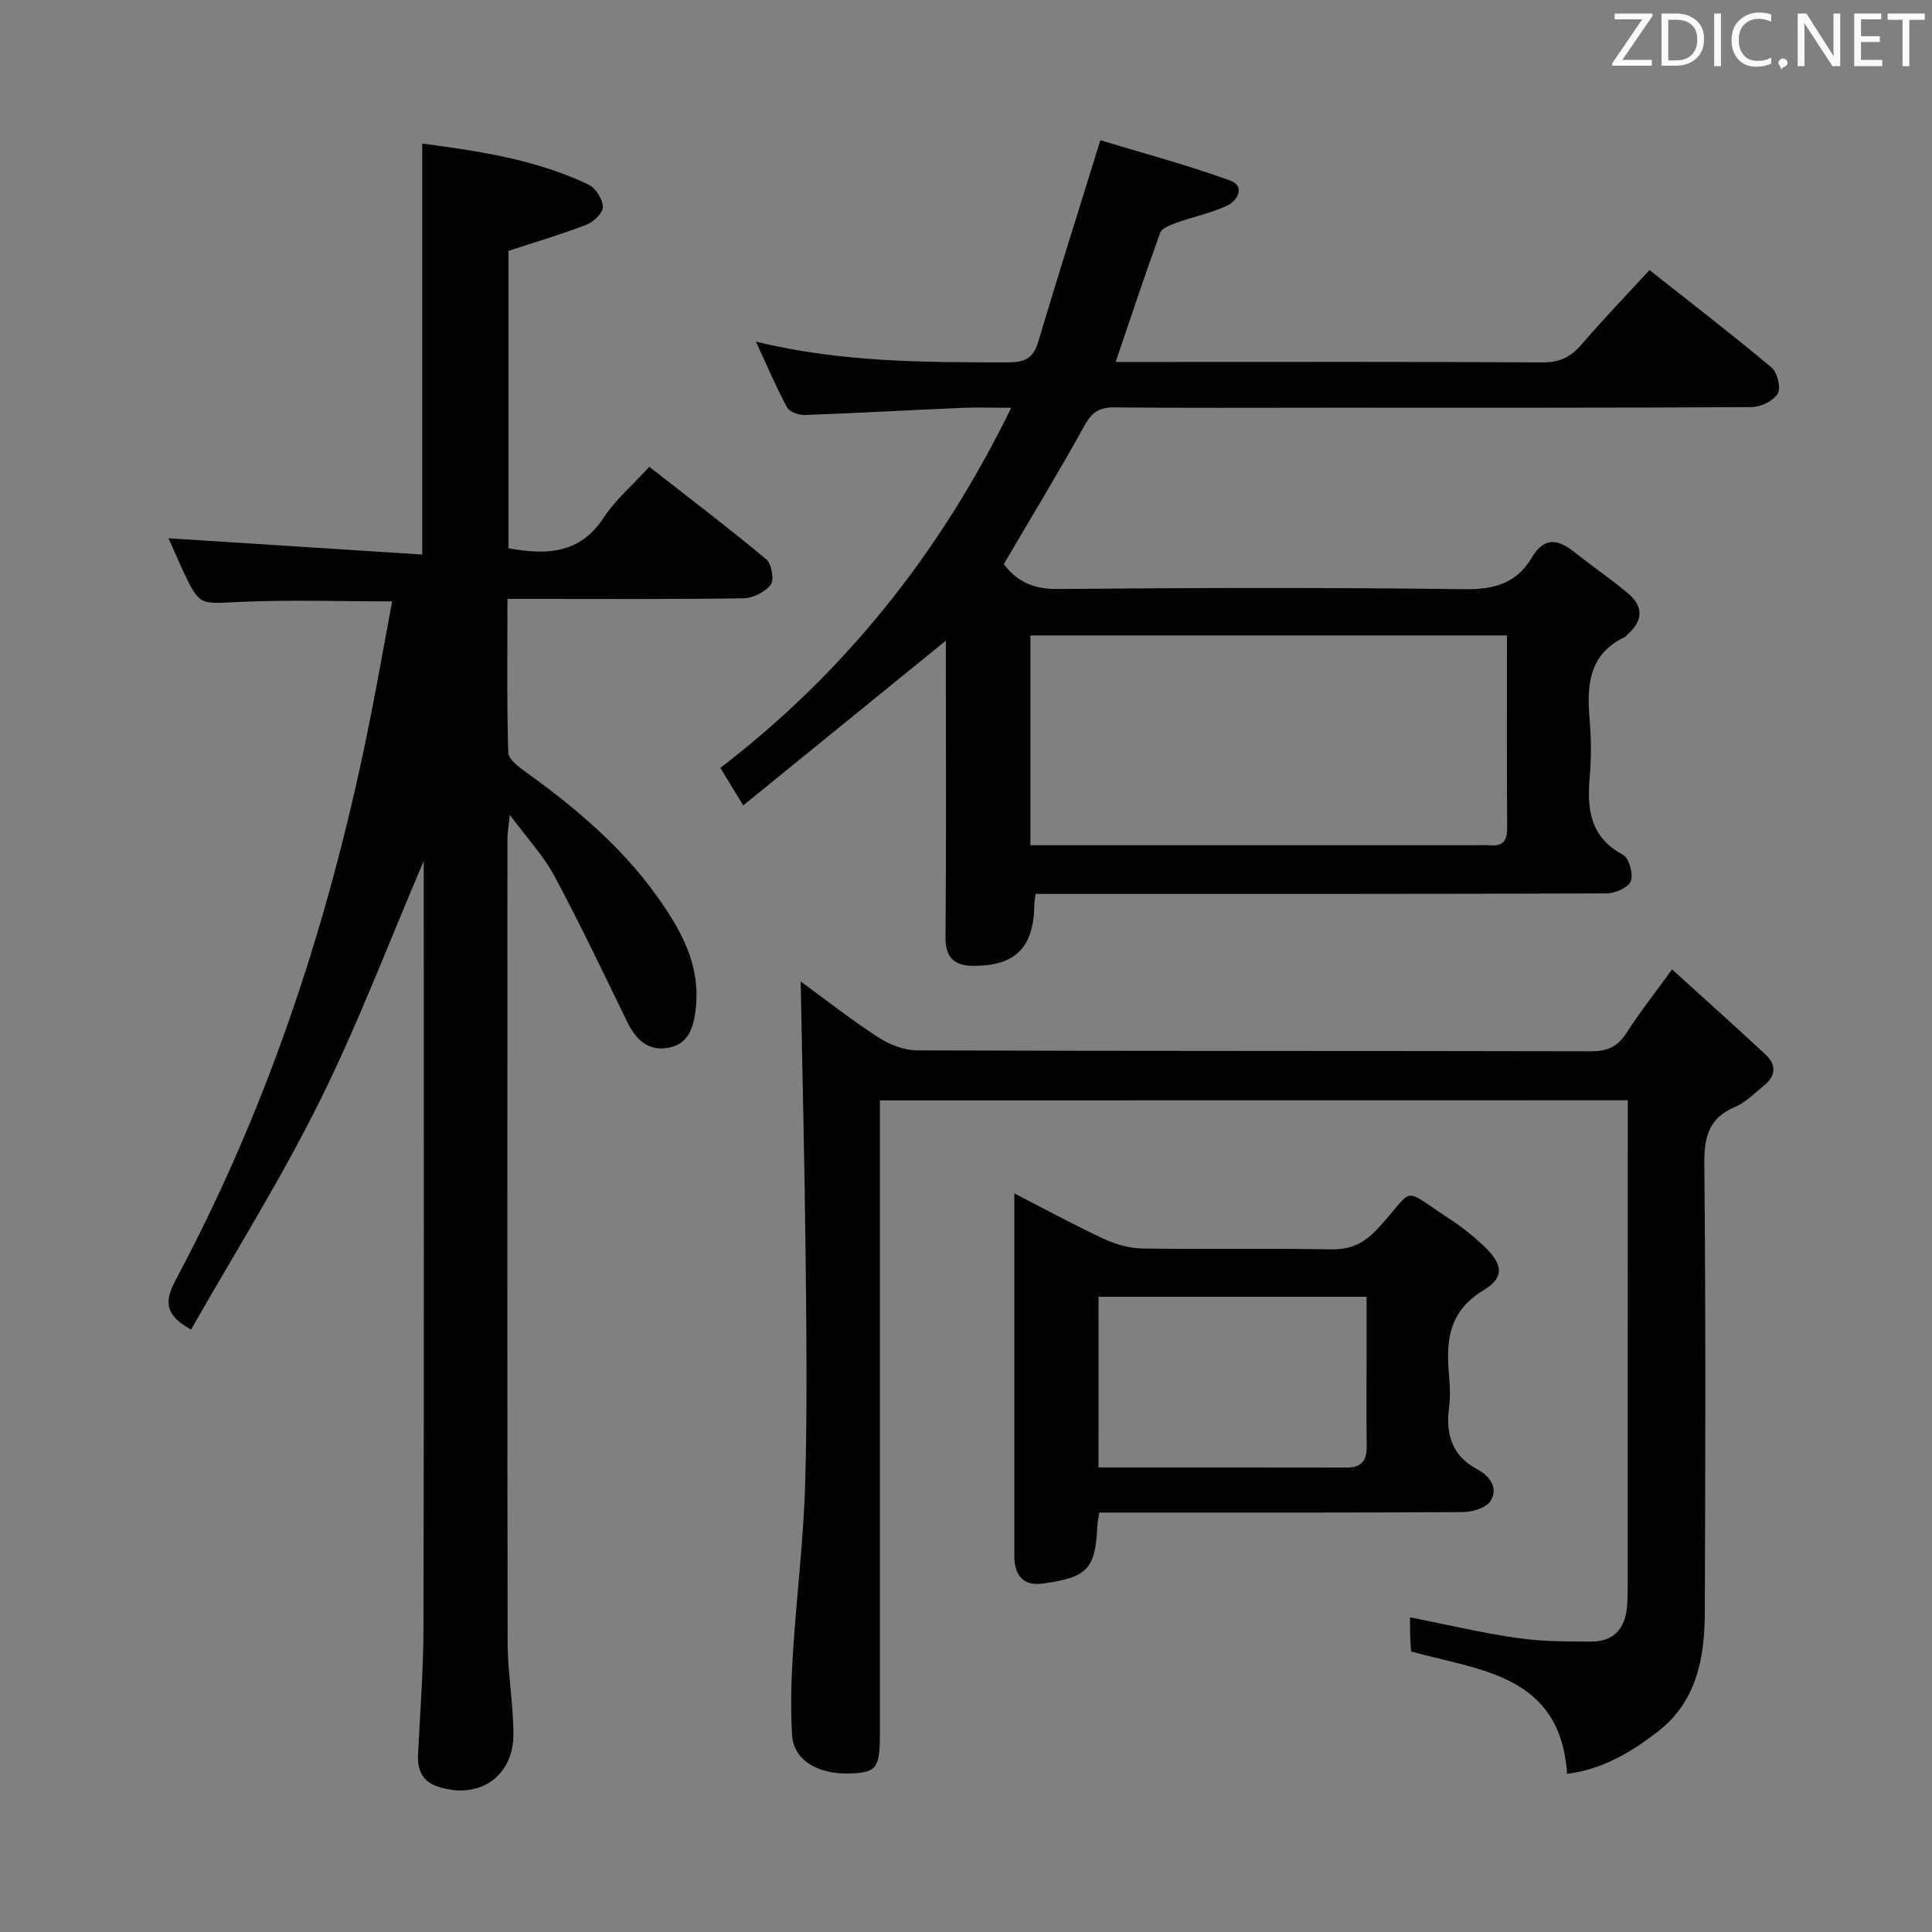 <svg enable-background="new 0 0 400 400" viewBox="0 0 400 400" xmlns="http://www.w3.org/2000/svg"><rect x="0" y="0" width="400" height="400" fill="#808080" stroke="none"/><path d="m34.88 111.44c17.56 1.13 35.02 2.25 52.53 3.37 0-29.07 0-56.78 0-85.09 11.83 1.55 23.56 3.33 34.44 8.5 1.47.7 2.92 3 2.97 4.61.04 1.22-1.91 3.11-3.37 3.68-5.21 2.02-10.6 3.6-16.17 5.43v61.57c7.89 1.43 14.78 1.22 19.74-6.38 2.42-3.71 5.95-6.69 9.41-10.48 8.17 6.38 16.32 12.57 24.18 19.11 1.12.93 1.73 4.23.98 5.26-1.14 1.54-3.67 2.81-5.64 2.85-14.33.23-28.66.13-42.99.13-1.8 0-3.59 0-5.9 0 0 10.91-.15 21.36.17 31.79.04 1.42 2.21 3.04 3.72 4.12 11.86 8.5 22.71 17.98 30.36 30.61 3.43 5.65 5.57 11.7 4.72 18.47-.45 3.61-1.38 7.12-5.56 7.92-4.25.81-6.8-1.63-8.58-5.29-4.95-10.14-9.79-20.34-15.12-30.28-2.24-4.18-5.61-7.76-9.22-12.63-.26 2.49-.49 3.69-.49 4.89-.02 55.48-.06 110.97.04 166.45.01 6.3 1.16 12.59 1.2 18.89.06 8.94-7.21 13.82-15.75 10.92-3.16-1.07-4.16-3.48-4-6.66.44-8.81 1.12-17.61 1.13-26.42.11-52.81.05-105.62.05-158.53-7.14 16.67-13.53 33.6-21.54 49.74-8.03 16.17-17.68 31.55-26.63 47.28-6.09-3.33-5.23-6.46-2.94-10.75 19.62-36.78 32.22-76.03 40.24-116.82 1.5-7.64 2.86-15.31 4.33-23.19-10.85 0-21.29-.37-31.68.12-8.19.38-8.18.86-11.7-6.62-1.09-2.39-2.14-4.82-2.93-6.57z" fill="#010100"/><path d="m214.41 185.07c-.15 1.22-.26 1.7-.26 2.19-.1 8.94-3.93 12.81-12.84 12.7-3.74-.04-5.59-1.76-5.55-5.91.16-18.66.07-37.32.07-55.98 0-1.79 0-3.58 0-5.43-14.06 11.43-27.88 22.66-41.95 34.11-1.76-2.89-3.05-4.99-4.74-7.76 25.75-19.78 45.52-44.44 60.22-74.56-3.9 0-7.13-.12-10.36.02-10.79.47-21.57 1.08-32.37 1.47-1.24.04-3.16-.63-3.67-1.56-2.25-4.16-4.09-8.53-6.45-13.62 17.85 4.32 35.09 4.28 52.36 4.28 3.4 0 5.09-.93 6.08-4.25 4.02-13.47 8.26-26.88 12.87-41.73 8.36 2.53 17.73 5.03 26.82 8.32 3.22 1.17 1.69 4.17-.67 5.26-3.28 1.51-6.91 2.25-10.33 3.48-1.27.46-3.08 1.11-3.44 2.11-3.17 8.7-6.07 17.49-9.21 26.73h8.86c26.49 0 52.98-.07 79.47.09 3.52.02 5.86-1.07 8.1-3.68 4.43-5.17 9.17-10.08 14.09-15.44 8.49 6.72 17.03 13.28 25.27 20.18 1.21 1.01 1.99 4.23 1.28 5.41-.91 1.51-3.52 2.78-5.41 2.79-28.99.17-57.98.12-86.97.12-15 0-29.99.08-44.99-.06-3.06-.03-4.63.98-6.14 3.72-5.29 9.59-11 18.96-16.72 28.72 2.53 3.41 5.9 5.2 10.98 5.16 28.16-.26 56.32-.33 84.47.04 6.12.08 10.75-1.28 13.81-6.48 2.56-4.35 5.37-3.97 8.81-1.25 3.65 2.89 7.49 5.54 11.07 8.5 3.17 2.62 3.36 5.57.14 8.44-.25.22-.43.56-.71.69-7.5 3.57-7.9 10.04-7.28 17.14.35 3.97.34 8.02 0 11.99-.57 6.64.16 12.36 6.9 15.95 1.26.67 2.18 3.99 1.62 5.47-.5 1.32-3.26 2.52-5.02 2.53-37.32.14-74.64.11-111.96.11-1.99-.01-3.96-.01-6.25-.01zm97.59-53.51c-33.35 0-66.04 0-98.67 0v43.44h5.75 86.45c1 0 2.01-.08 3 .01 2.59.22 3.52-.92 3.51-3.5-.09-13.14-.04-26.29-.04-39.95z" fill="#010100"/><path d="m182.17 227.82v6.15 124.99c0 7-.65 7.93-5.71 8.2-6.96.38-12.16-2.67-12.47-7.93-.33-5.64-.18-11.33.18-16.98.74-11.77 2.21-23.5 2.54-35.27.45-15.82.25-31.66.08-47.49-.21-18.9-.68-37.79-1.02-56.29 4.68 3.41 10.17 7.72 15.99 11.52 2.34 1.53 5.4 2.74 8.14 2.75 46.5.17 92.99.08 139.49.19 3.39.01 5.55-.96 7.37-3.82 2.67-4.17 5.75-8.07 9.42-13.14 6.72 6.1 13.11 11.8 19.38 17.65 2.23 2.08 2.13 4.42-.33 6.39-1.95 1.56-3.77 3.49-6 4.43-5.46 2.31-6.42 6.19-6.37 11.79.3 30.99.22 61.99.1 92.99-.04 9.37-1.7 18.36-9.75 24.58-5.52 4.26-11.45 7.81-18.76 8.72-1.4-20.59-18.01-21.35-32.29-25.33-.07-1.14-.18-2.29-.21-3.44-.04-1.14-.01-2.28-.01-3.63 7.66 1.51 14.88 3.23 22.18 4.28 5.07.73 10.28.74 15.42.74 4.6.01 6.94-2.75 7.32-7.21.15-1.82.14-3.66.14-5.5.01-31.5.01-62.99.01-94.49 0-1.49 0-2.98 0-4.87-51.64.02-102.99.02-154.84.02z" fill="#010100"/><path d="m227.59 313.17c-.2 1.32-.36 1.96-.39 2.6-.4 9.09-2.01 10.8-11.24 12.08-3.48.48-5.39-.95-5.89-4.37-.05-.33-.06-.66-.06-1 0-24.81 0-49.63 0-75.4 6.53 3.36 12.43 6.58 18.51 9.41 2.46 1.14 5.31 1.96 7.99 2 12.99.2 25.99-.07 38.98.18 4.2.08 6.92-1.24 9.81-4.36 7.98-8.61 4.36-8.77 15.12-1.74 2.36 1.54 4.59 3.33 6.64 5.26 4.07 3.8 4.6 6.59.09 9.3-7.34 4.42-7.78 10.63-7.13 17.78.2 2.15.26 4.36-.01 6.49-.71 5.56.57 10 5.89 12.83 2.53 1.35 4.4 3.87 2.68 6.55-.91 1.42-3.73 2.27-5.69 2.28-23.16.15-46.32.1-69.47.1-1.8.01-3.61.01-5.83.01zm-.16-9.35c17.56 0 34.52-.02 51.48.02 3.02.01 4.08-1.49 4.05-4.35-.08-6.99-.02-13.98-.02-20.97 0-3.41 0-6.82 0-10.04-19.04 0-37.24 0-55.5 0-.01 11.84-.01 23.26-.01 35.34z" fill="#010100"/><g fill="#fafafb"><path d="m342.2 3.2-6.3 9.2h6.1v1.2h-8.2v-.5l6.2-9.1h-5.7v-1.2h7.8v.4z"/><path d="m344 13.7v-10.9h3.1c1.6 0 3 .5 4.1 1.4 1.1 1 1.6 2.2 1.6 3.9s-.5 3-1.6 4-2.5 1.5-4.2 1.5h-3zm1.4-9.6v8.4h1.6c1.4 0 2.5-.4 3.2-1.1.8-.8 1.2-1.8 1.2-3.2s-.4-2.4-1.2-3.1-1.8-1-3.1-1z"/><path d="m356.3 2.8v10.9h-1.4v-10.9z"/><path d="m366.6 13.2c-.8.4-1.8.6-3 .6-1.6 0-2.8-.5-3.7-1.5s-1.4-2.3-1.4-3.9c0-1.7.5-3.2 1.6-4.2s2.4-1.6 4-1.6c1 0 1.9.1 2.6.4v1.5c-.8-.4-1.6-.6-2.6-.6-1.2 0-2.2.4-3 1.2s-1.1 1.9-1.1 3.3c0 1.3.4 2.3 1.1 3.1s1.6 1.1 2.8 1.1c1.1 0 2-.2 2.8-.7v1.3z"/><path d="m368.2 13c0-.3.1-.5.3-.6.2-.2.4-.3.6-.3.3 0 .5.1.7.3s.3.4.3.6-.1.5-.3.6c-.2.2-.4.3-.7.3-.3 1-.5-.1-.6-.3-.2-.2-.3-.4-.3-.6z"/><path d="m381.1 13.7h-1.7l-5.5-8.4c-.2-.2-.3-.5-.4-.7 0 .2.1.8.1 1.5v7.6h-1.4v-10.9h1.8l5.3 8.3c.3.4.4.6.4.8 0-.3-.1-.8-.1-1.6v-7.5h1.4v10.9z"/><path d="m389.7 13.7h-5.8v-10.9h5.6v1.2h-4.2v3.5h3.9v1.2h-3.9v3.7h4.4z"/><path d="m398.4 4.1h-3.1v9.6h-1.4v-9.6h-3.1v-1.3h7.7v1.3z"/></g></svg>